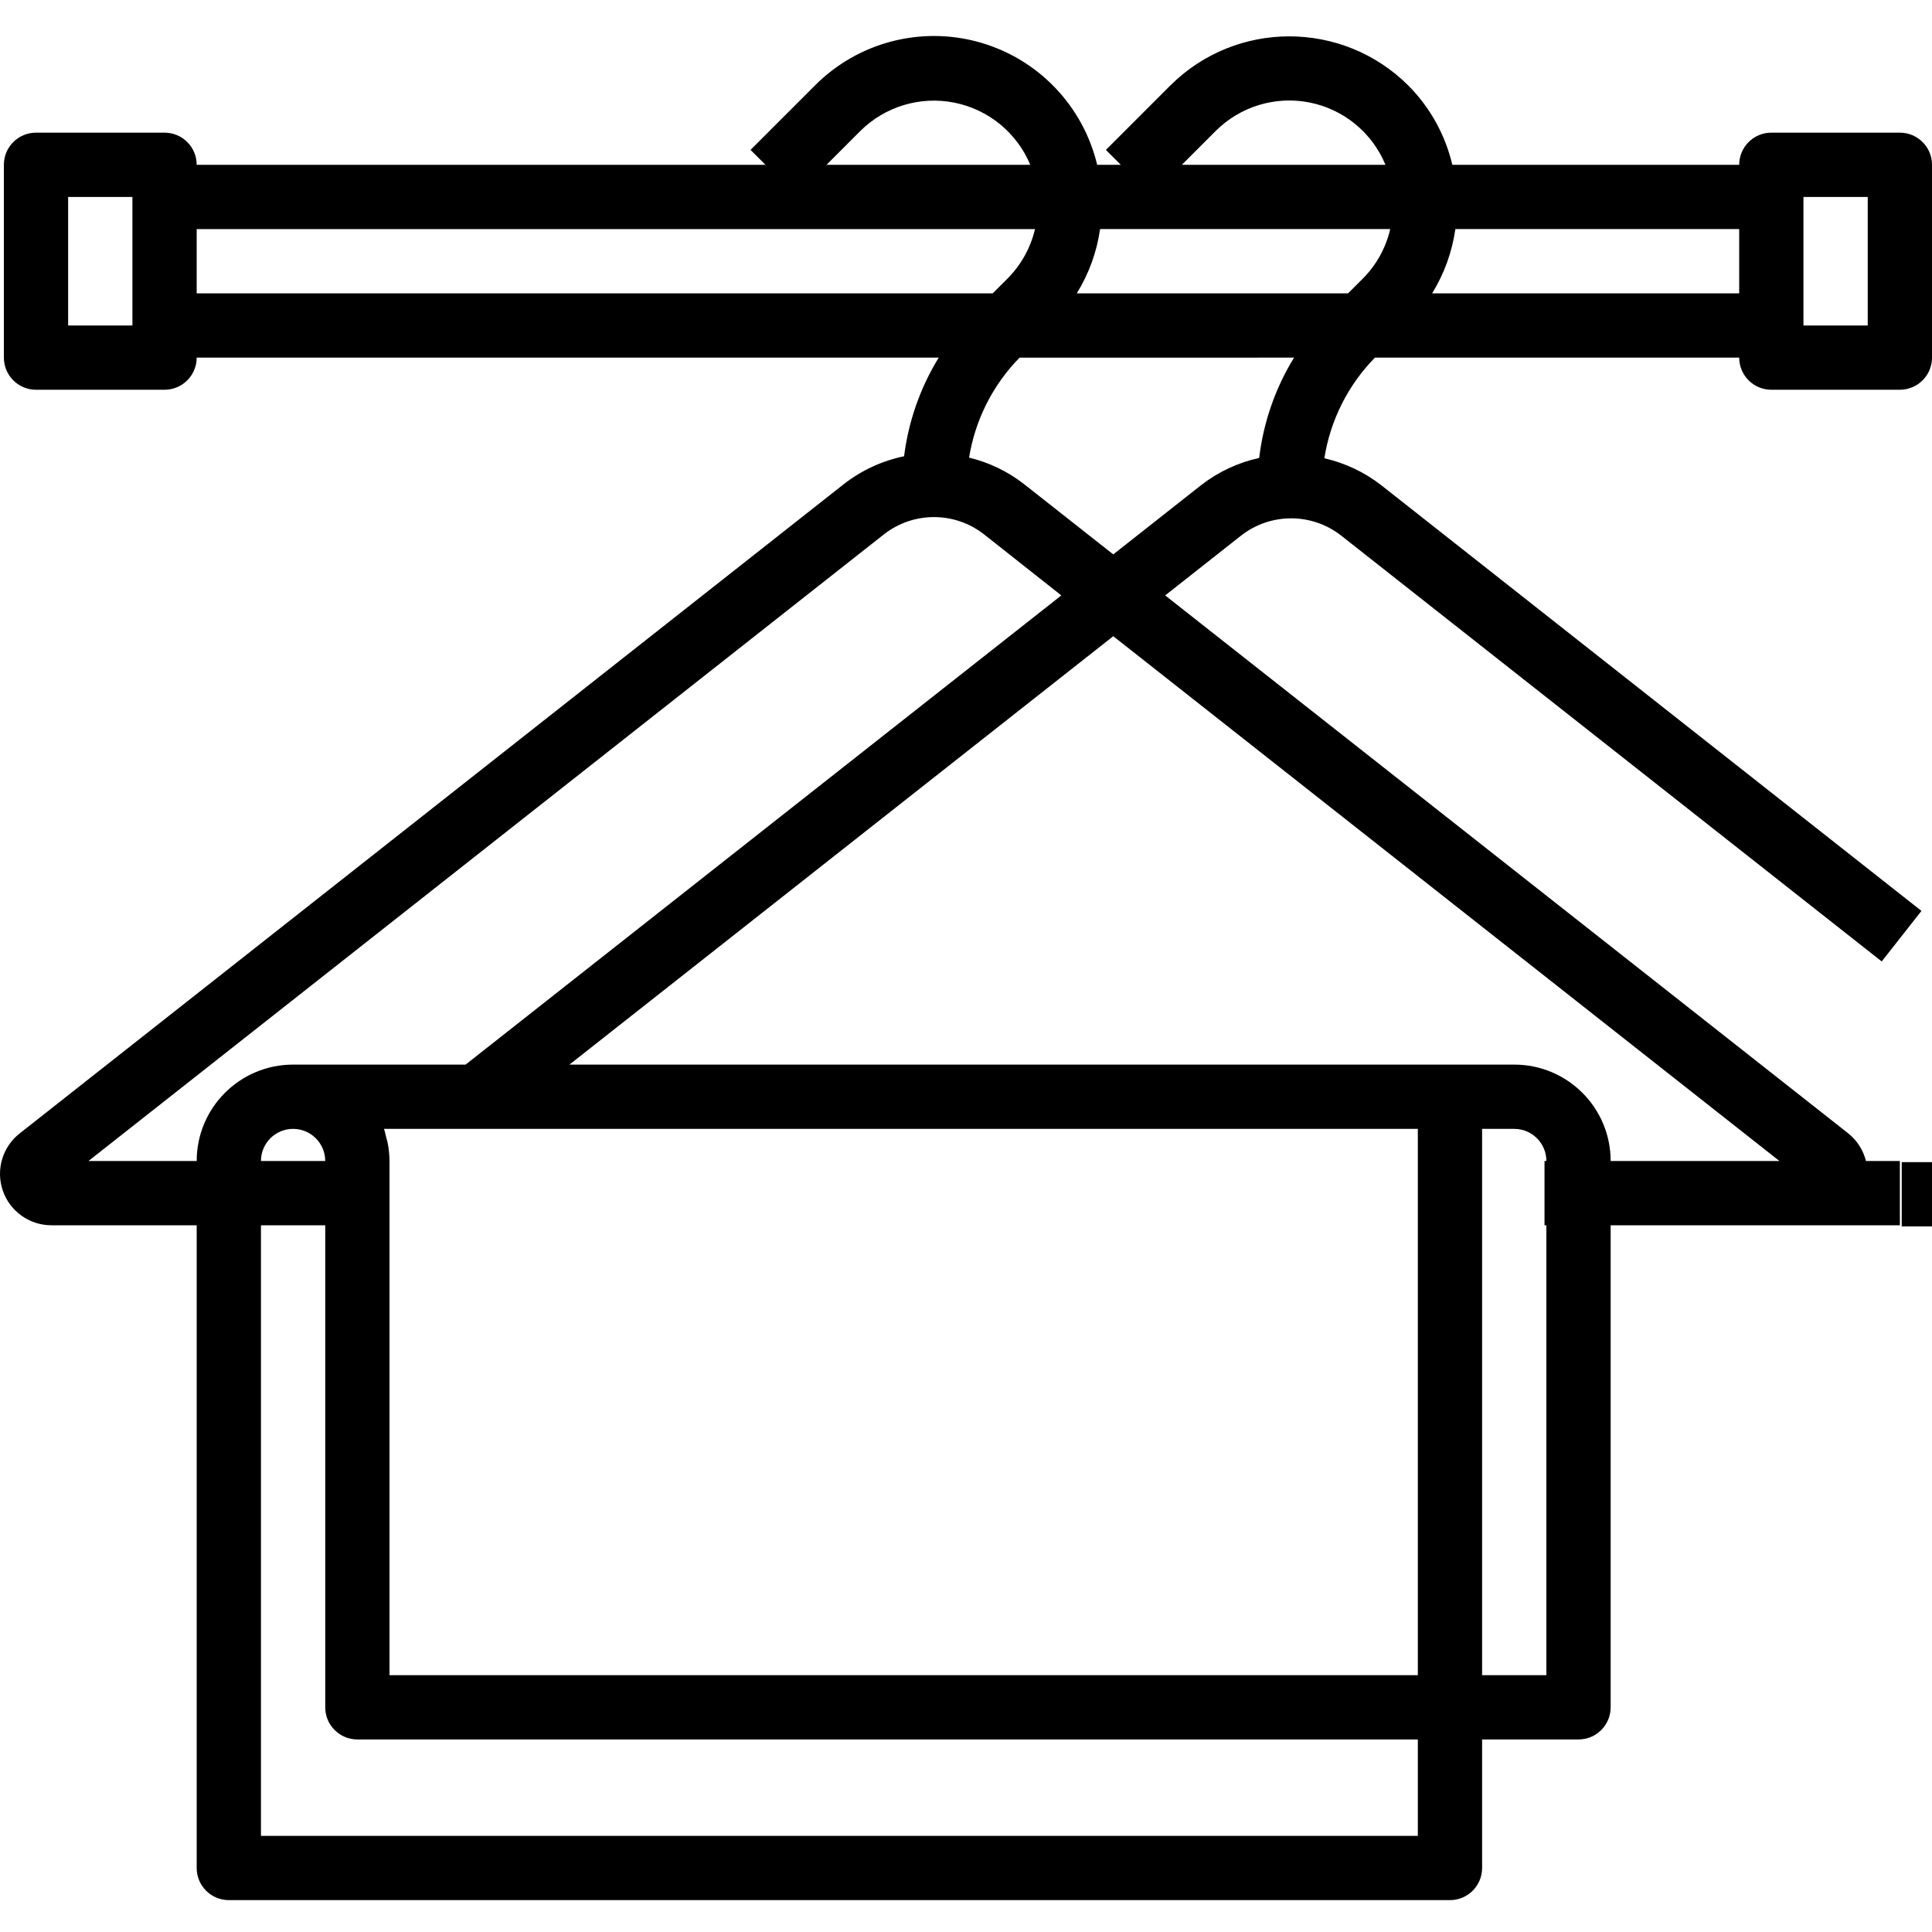 <svg height="480pt" viewBox="0 -8 480.963 480" width="480pt" xmlns="http://www.w3.org/2000/svg"><path d="m210.059 112.043-205.094 161.582c-4.344 3.363-6.055 9.117-4.262 14.305s6.699 8.656 12.188 8.617h36.074v160c0 4.418 3.578 8 8 8h304c4.418 0 8-3.582 8-8v-32h24c4.418 0 8-3.582 8-8v-120h72v-16h-8.441c-.68-2.738-2.25-5.176-4.465-6.922l-169.992-133.879 18.809-14.824c7.352-5.82 17.738-5.82 25.09 0l134.477 105.945 9.898-12.578-134.473-105.969c-4.176-3.25-9.016-5.543-14.176-6.719 1.488-9.457 5.891-18.219 12.59-25.055h90.684c0 4.418 3.578 8 8 8h32c4.418 0 8-3.582 8-8v-48c0-4.418-3.582-8-8-8h-32c-4.422 0-8 3.582-8 8h-71.418c-1.754-7.453-5.535-14.277-10.93-19.711-16.387-16.352-42.918-16.352-59.309 0l-16 16 3.711 3.711h-5.887c-3.527-14.742-14.758-26.422-29.352-30.512-14.598-4.094-30.262.039-40.938 10.801l-16 16 3.719 3.711h-141.598c0-4.418-3.582-8-8-8h-32c-4.422 0-8 3.582-8 8v48c0 4.418 3.578 8 8 8h32c4.418 0 8-3.582 8-8h184.727c-4.59 7.48-7.531 15.852-8.625 24.559-5.469 1.125-10.605 3.5-15.008 6.938zm9.906 12.566c7.348-5.82 17.734-5.82 25.086 0l19.16 15.137-148.305 116.801h-42.941c-13.258 0-24 10.746-24 24h-26.945zm133 283.938h-256v-128c-.012-1.512-.164-3.02-.457-4.504-.09-.48-.25-.938-.367-1.402-.176-.703-.312-1.422-.547-2.094h257.371zm-280-136c4.418 0 8 3.582 8 8h-16c0-4.418 3.578-8 8-8zm280 176h-288v-152h16v120c0 4.418 3.578 8 8 8h264zm32-40h-16v-136h8c4.418 0 8 3.582 8 8h-.465v16h.465zm58.023-128h-42.023c0-13.254-10.746-24-24-24h-235.203l135.379-106.648zm-107.395-216h-67.535c3.02-4.875 4.996-10.324 5.801-16h72.23c-1.074 4.645-3.422 8.902-6.781 12.289zm129.371-24v32h-16v-32zm-32 24h-76.441c3.008-4.879 4.977-10.328 5.785-16h70.656zm-130.348-40.402c6.121-6.129 14.898-8.801 23.395-7.113 8.496 1.688 15.586 7.512 18.895 15.516h-50.688zm-88.461 0c6.133-6.109 14.906-8.762 23.402-7.078 8.492 1.688 15.59 7.488 18.926 15.48h-50.723zm-197.191 48.402v-32h16v32zm32-24h208.695c-1.09 4.648-3.449 8.902-6.816 12.289l-3.711 3.711h-198.168zm273.184 32c-4.668 7.598-7.629 16.121-8.68 24.977-5.281 1.148-10.23 3.473-14.488 6.797l-21.84 17.211-22.195-17.488c-4.043-3.152-8.711-5.402-13.695-6.609 1.516-9.395 5.906-18.09 12.57-24.887zm0 0"/><path d="m473.426 280.828h7.539v16h-7.539zm0 0"/></svg>